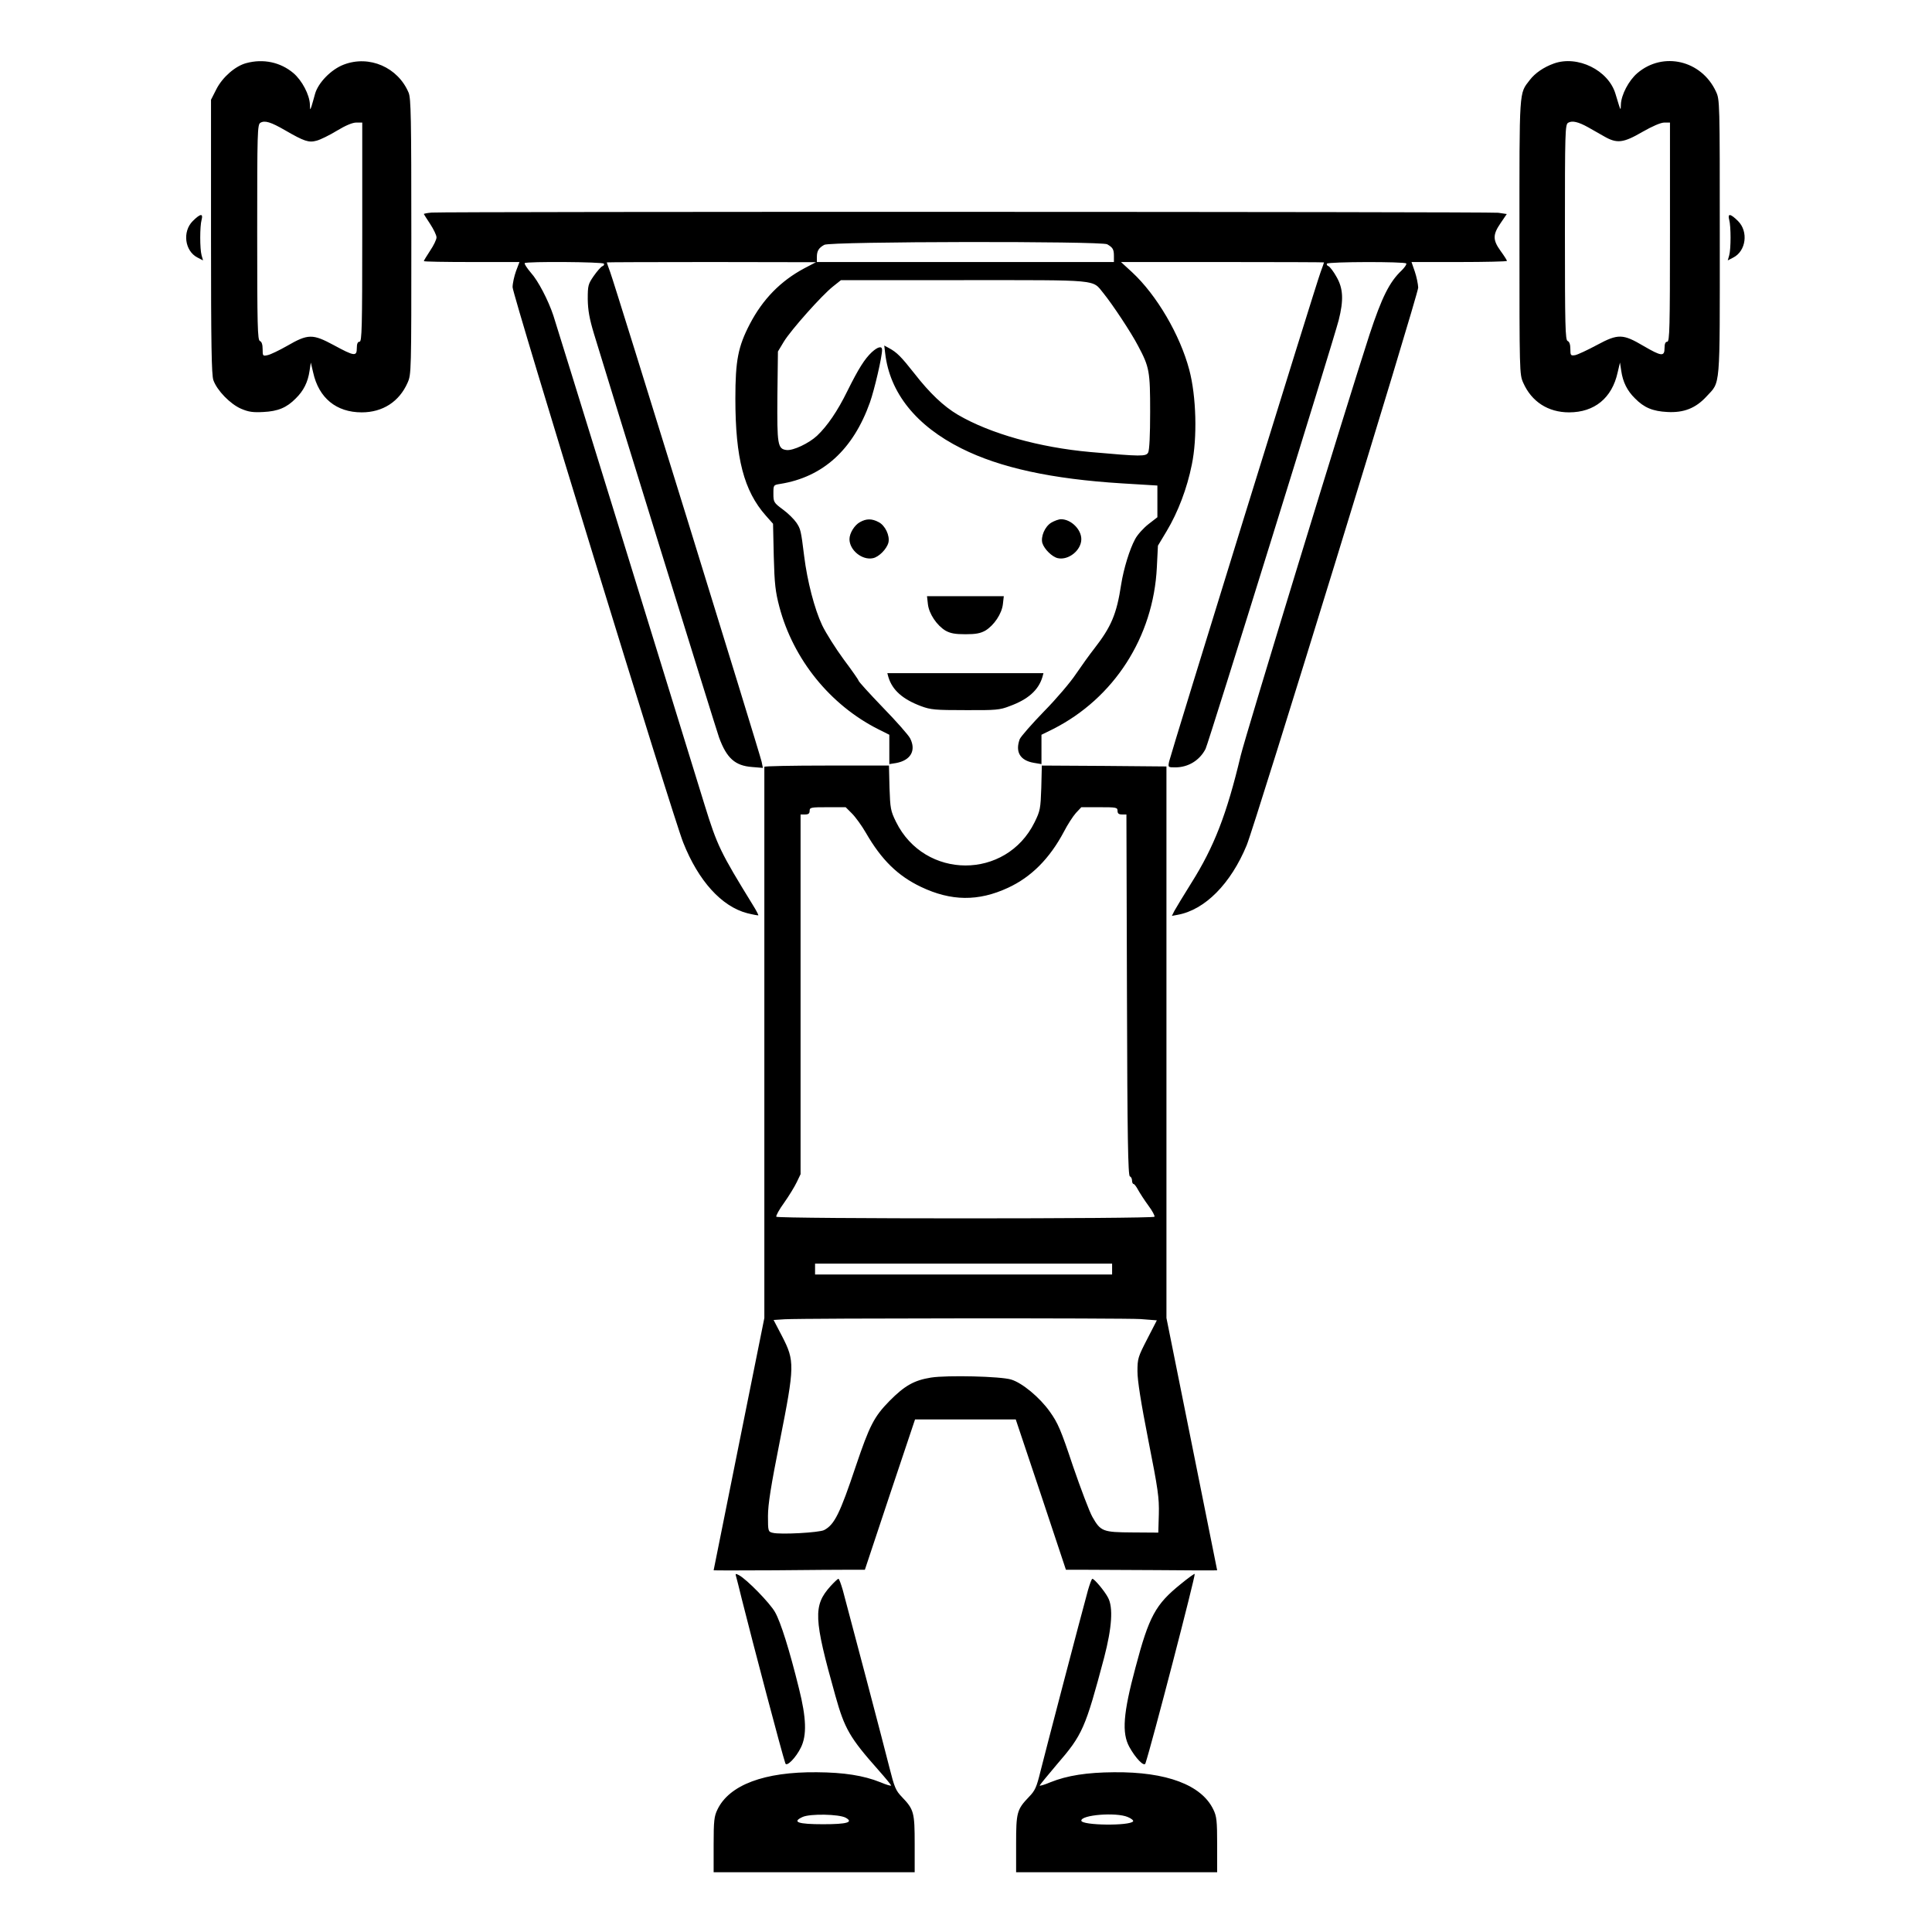 <?xml version="1.0" standalone="no"?>
<!DOCTYPE svg PUBLIC "-//W3C//DTD SVG 20010904//EN"
 "http://www.w3.org/TR/2001/REC-SVG-20010904/DTD/svg10.dtd">
<svg version="1.0" xmlns="http://www.w3.org/2000/svg"
 width="2048pt" height="2048pt" viewBox="0 0 2048 2048"
 preserveAspectRatio="xMidYMid meet">
<g transform="translate(0,2048) scale(0.192,-0.192)"
fill="#000000" stroke="none">
<path d="M1359 10318 c-60 -16 -130 -77 -164 -143 l-30 -59 0 -755 c0 -600 3
-764 13 -793 20 -57 93 -132 153 -158 42 -18 66 -21 123 -18 81 4 129 24 179
75 43 42 67 90 76 152 l7 46 13 -55 c31 -141 128 -220 268 -220 116 0 207 59
253 163 21 47 21 56 21 806 0 662 -2 764 -15 796 -59 140 -217 209 -358 155
-69 -26 -142 -100 -159 -163 -6 -23 -15 -53 -19 -67 -8 -23 -8 -22 -9 10 -2
53 -43 132 -91 173 -71 60 -166 81 -261 55z m214 -370 c107 -62 132 -70 175
-58 20 5 71 30 112 55 48 29 86 45 107 45 l33 0 0 -605 c0 -531 -2 -605 -15
-605 -10 0 -15 -11 -15 -35 0 -47 -13 -46 -127 16 -117 63 -142 63 -258 -4
-44 -25 -92 -48 -107 -51 -27 -6 -28 -5 -28 33 0 25 -5 41 -15 45 -13 5 -15
81 -15 600 0 556 1 596 18 605 24 14 57 4 135 -41z M8579 10316 c-56 -20 -104
-53 -133 -91 -60 -78 -57 -40 -57 -866 0 -750 0 -759 21 -806 46 -104 137
-163 253 -163 140 0 237 79 268 220 l13 55 7 -46 c9 -62 33 -110 76 -152 50
-51 98 -71 179 -75 90 -5 156 21 215 85 79 86 74 26 74 878 0 752 0 761 -21
806 -80 173 -292 223 -434 102 -48 -41 -89 -120 -91 -173 -1 -39 0 -40 -30 59
-39 130 -209 214 -340 167z m189 -352 c23 -13 63 -36 88 -50 71 -41 106 -37
211 24 56 32 102 52 122 52 l31 0 0 -605 c0 -531 -2 -605 -15 -605 -10 0 -15
-11 -15 -35 0 -48 -17 -46 -115 11 -115 68 -141 69 -258 6 -52 -28 -106 -53
-120 -56 -25 -4 -27 -2 -27 34 0 24 -5 40 -15 44 -13 5 -15 81 -15 600 0 556
1 596 18 605 22 13 56 5 110 -25z M2383 9493 c-24 -2 -43 -6 -43 -8 0 -1 16
-26 35 -55 19 -29 35 -62 35 -74 0 -12 -16 -45 -35 -73 -19 -29 -35 -55 -35
-58 0 -3 119 -5 264 -5 l264 0 -19 -50 c-10 -28 -19 -68 -19 -89 0 -42 886
-2927 942 -3066 84 -212 212 -353 353 -390 32 -8 60 -13 62 -12 1 2 -12 28
-31 58 -179 291 -196 326 -266 552 -251 816 -824 2670 -835 2702 -28 84 -84
192 -124 236 -22 26 -37 49 -34 53 10 10 431 7 437 -3 3 -5 0 -11 -8 -14 -8
-3 -29 -27 -48 -54 -31 -45 -33 -53 -33 -128 1 -61 9 -107 34 -190 58 -194
679 -2199 691 -2230 42 -115 89 -156 182 -163 l60 -5 -7 34 c-10 47 -812 2640
-836 2703 -10 28 -19 52 -19 54 0 1 260 2 578 2 l577 -1 -65 -34 c-131 -70
-229 -171 -300 -307 -65 -125 -80 -201 -80 -412 0 -329 47 -509 168 -646 l40
-45 4 -180 c4 -153 9 -195 31 -279 77 -290 280 -541 545 -675 l62 -31 0 -81 0
-81 38 6 c80 15 111 69 77 136 -9 18 -77 95 -151 171 -74 77 -134 143 -134
148 0 4 -37 57 -82 117 -44 60 -98 145 -119 189 -42 89 -82 243 -99 380 -18
146 -20 151 -43 186 -13 19 -46 52 -75 73 -50 37 -52 41 -52 87 0 48 0 48 38
54 236 38 402 189 495 450 25 71 67 251 67 290 0 23 -23 18 -57 -13 -39 -37
-72 -88 -135 -215 -54 -110 -110 -192 -167 -246 -45 -42 -132 -83 -168 -79
-50 6 -53 29 -51 298 l3 246 33 55 c40 65 209 255 271 304 l44 35 679 0 c757
0 707 5 770 -72 51 -63 153 -217 191 -290 63 -118 67 -141 67 -365 0 -129 -4
-212 -11 -225 -12 -22 -38 -22 -319 3 -280 25 -553 101 -732 206 -78 46 -155
119 -239 227 -75 95 -97 117 -141 141 l-26 14 5 -42 c25 -219 171 -401 421
-526 213 -107 499 -169 885 -193 l197 -12 0 -87 0 -88 -49 -38 c-27 -21 -61
-58 -74 -83 -30 -55 -63 -162 -77 -250 -25 -165 -55 -234 -149 -355 -26 -33
-71 -96 -101 -140 -29 -44 -108 -137 -176 -206 -68 -70 -128 -139 -134 -153
-26 -71 2 -118 78 -131 l42 -7 0 81 0 81 63 31 c338 171 555 509 574 893 l6
120 48 80 c63 105 113 237 139 367 31 148 25 378 -14 524 -51 193 -180 413
-316 539 l-61 56 560 0 c309 0 561 -1 561 -2 0 -2 -9 -26 -19 -54 -24 -62
-826 -2656 -836 -2701 -7 -33 -6 -33 34 -33 71 0 134 38 167 102 15 29 704
2247 735 2367 28 111 25 175 -12 239 -16 29 -36 55 -44 59 -8 3 -12 9 -9 14 7
11 431 12 438 1 3 -5 -9 -22 -25 -38 -68 -64 -110 -149 -178 -355 -128 -393
-683 -2208 -711 -2324 -77 -324 -147 -504 -273 -704 -43 -69 -85 -138 -93
-153 l-14 -28 32 6 c150 27 293 171 381 384 47 114 947 3040 947 3079 -1 20
-9 60 -19 89 l-18 52 264 0 c144 0 263 3 263 6 0 4 -16 29 -35 55 -44 61 -44
90 0 154 l34 50 -47 7 c-49 6 -5814 7 -5889 1z m3730 -175 c31 -18 37 -28 37
-65 l0 -33 -820 0 -820 0 0 28 c0 33 10 50 41 67 34 19 1528 21 1562 3z M1064
9446 c-58 -58 -44 -165 26 -201 l31 -16 -8 28 c-10 36 -10 160 0 196 10 37 -7
35 -49 -7z M9547 9453 c10 -36 10 -160 0 -196 l-8 -28 31 16 c70 36 84 143 26
201 -42 42 -59 44 -49 7z M4748 7784 c-30 -16 -58 -61 -58 -94 0 -61 70 -118
130 -105 33 7 76 51 85 86 9 38 -18 95 -54 113 -37 20 -68 20 -103 0z M5804
7781 c-36 -22 -59 -78 -49 -113 11 -34 54 -76 85 -83 60 -13 130 44 130 105 0
54 -57 110 -112 110 -13 0 -37 -9 -54 -19z M5123 7331 c6 -53 49 -117 97 -146
27 -15 52 -20 110 -20 58 0 83 5 110 20 48 29 91 93 97 146 l5 44 -212 0 -212
0 5 -44z M4905 6928 c22 -72 79 -122 180 -160 54 -20 79 -22 245 -22 167 -1
191 1 244 22 102 37 159 88 181 160 l6 22 -431 0 -431 0 6 -22z M4220 6433 c0
-5 0 -691 0 -1526 l0 -1517 -140 -696 c-77 -382 -140 -696 -140 -697 0 -1 152
-1 338 0 185 2 373 3 417 3 l80 0 138 415 139 415 278 0 278 0 139 -415 138
-415 80 0 c44 0 232 -1 417 -2 186 -2 338 -2 338 -1 0 1 -63 315 -140 697
l-140 696 0 1522 0 1523 -344 3 -344 2 -3 -123 c-4 -115 -6 -127 -37 -190
-157 -319 -607 -318 -765 2 -30 61 -32 74 -36 188 l-3 123 -344 0 c-189 0
-344 -3 -344 -7z m484 -258 c19 -19 54 -67 77 -107 86 -149 176 -237 304 -298
166 -79 316 -81 480 -5 128 59 230 161 309 310 20 39 50 85 66 103 l30 32 100
0 c93 0 100 -1 100 -20 0 -15 7 -20 25 -20 l24 0 3 -997 c2 -786 6 -997 16
-1001 6 -2 12 -12 12 -23 0 -10 4 -19 8 -19 5 0 16 -15 25 -32 10 -18 35 -57
57 -87 22 -29 37 -58 34 -62 -7 -12 -2081 -12 -2088 0 -3 5 16 40 43 77 27 38
58 89 70 114 l21 44 0 993 0 993 25 0 c18 0 25 5 25 20 0 19 7 20 100 20 l99
0 35 -35z m1436 -2515 l0 -30 -820 0 -820 0 0 30 0 30 820 0 820 0 0 -30z
m157 -276 l90 -7 -53 -103 c-51 -99 -54 -108 -54 -179 0 -51 19 -171 60 -380
54 -273 60 -316 58 -408 l-3 -102 -142 1 c-164 1 -176 5 -222 86 -16 28 -64
155 -107 280 -67 201 -83 238 -128 301 -56 79 -153 159 -213 177 -57 18 -354
25 -443 11 -93 -15 -145 -44 -230 -130 -84 -86 -109 -134 -185 -359 -88 -263
-118 -323 -175 -353 -27 -14 -242 -26 -284 -15 -25 6 -26 9 -26 92 0 65 16
165 66 417 82 414 82 440 12 576 l-47 90 62 4 c115 6 1873 7 1964 1z M4064
1963 c3 -10 17 -65 31 -123 63 -251 222 -854 241 -909 7 -21 59 32 86 88 33
67 30 163 -11 326 -52 211 -101 367 -132 421 -28 50 -156 181 -199 204 -19 10
-21 9 -16 -7z M6519 1921 c-139 -112 -175 -177 -250 -461 -68 -253 -76 -361
-34 -438 34 -62 82 -112 89 -91 34 101 278 1040 272 1046 -2 2 -37 -23 -77
-56z M4585 1909 c-96 -107 -93 -177 27 -604 51 -183 80 -233 237 -410 39 -44
71 -83 71 -86 0 -4 -27 4 -60 18 -92 37 -201 54 -350 55 -290 3 -484 -70 -549
-206 -18 -37 -21 -61 -21 -194 l0 -152 555 0 555 0 0 155 c0 175 -4 191 -70
260 -35 36 -42 54 -70 165 -29 117 -220 841 -257 978 -10 34 -20 62 -24 62 -4
0 -23 -18 -44 -41z m84 -1278 c45 -25 8 -36 -124 -36 -139 0 -175 12 -114 40
41 19 201 16 238 -4z M6007 1888 c-41 -149 -239 -906 -262 -999 -22 -90 -30
-108 -64 -143 -67 -70 -71 -86 -71 -261 l0 -155 555 0 555 0 0 152 c0 133 -3
157 -21 194 -65 136 -259 209 -549 206 -149 -1 -258 -18 -350 -55 -33 -14 -60
-22 -60 -18 1 3 43 55 95 116 142 164 157 199 261 590 43 165 51 278 21 332
-19 36 -75 103 -86 103 -4 0 -14 -28 -24 -62z m219 -1253 c20 -8 33 -19 30
-24 -17 -26 -286 -23 -286 4 0 32 192 47 256 20z"/>
</g>
</svg>
